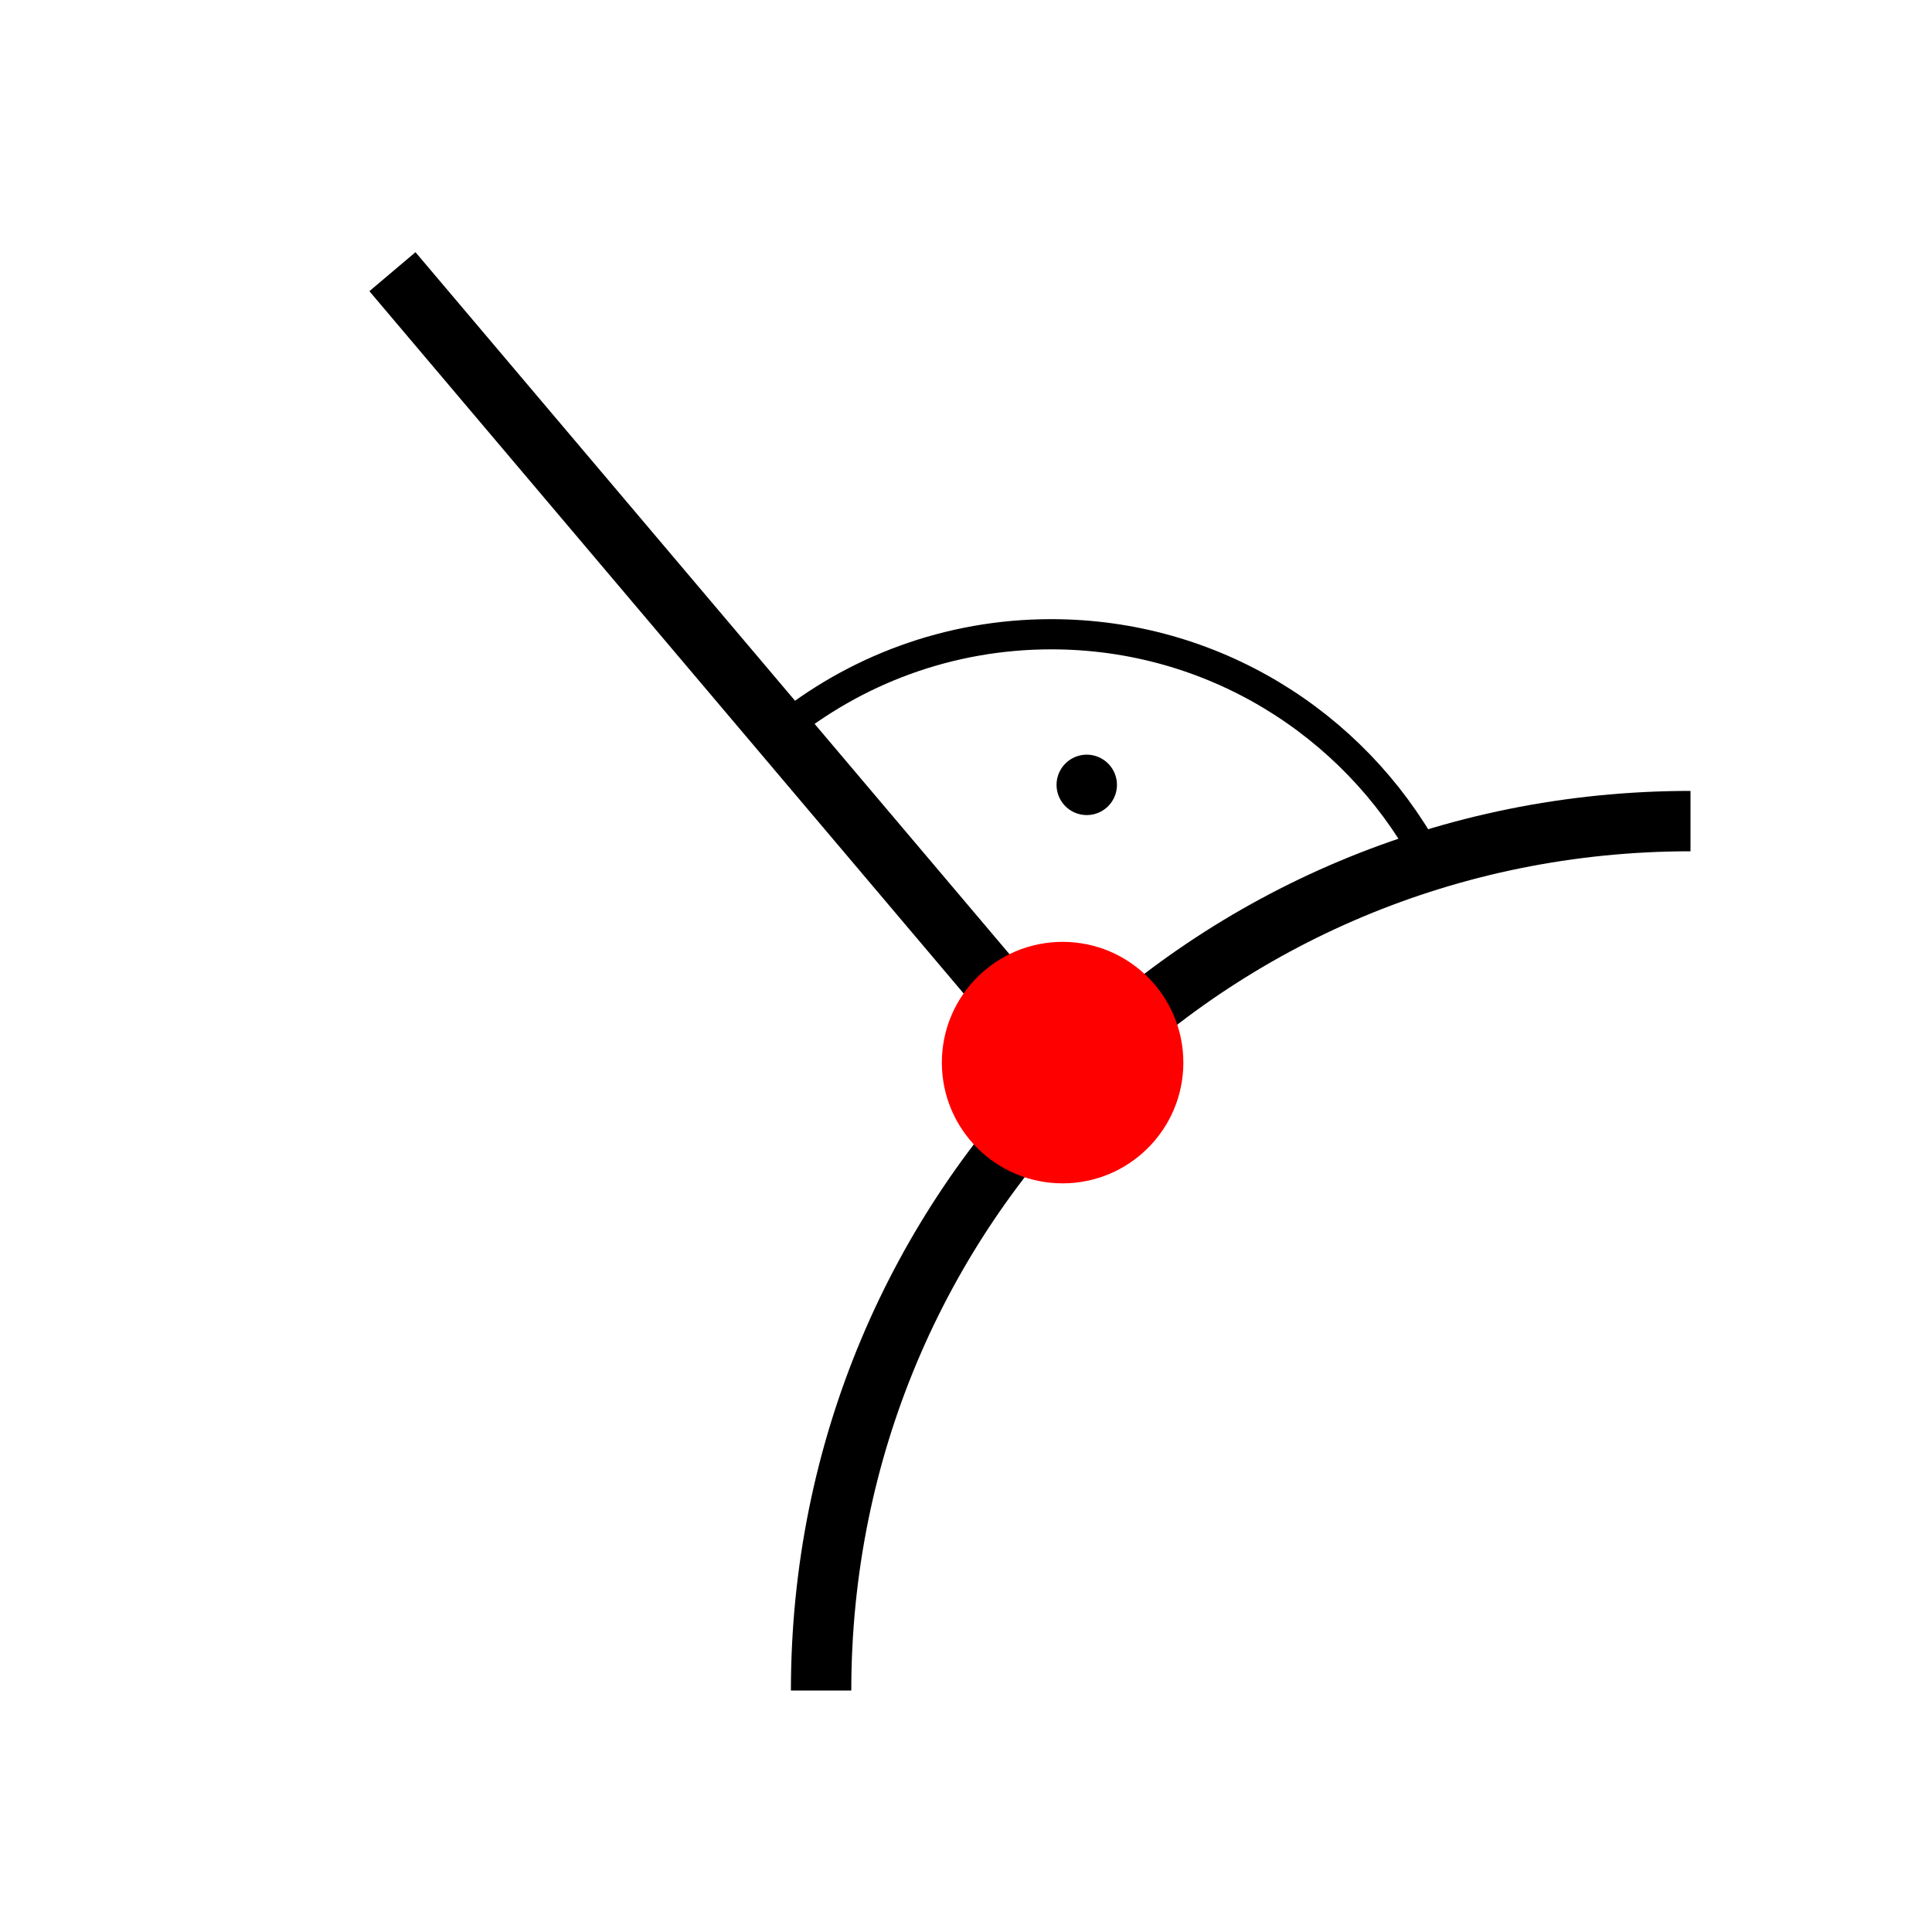 <svg width="512" xmlns="http://www.w3.org/2000/svg" height="512">
<defs/>
<g transform="translate(0 492)">
<g fill="none" stroke="#000" stroke-width="16">
<path d="m104-420 176,208"/>
<path d="m217.6-44c0-128 102.4-230.4 230.4-230.4"/>
</g>
<path fill="#f00" d="m16.5,4.5c0,.552-.448,1-1,1-.552,0-1-.448-1-1 0-.552 .448-1 1-1 .552,0 1,.448 1,1z" transform="matrix(32 0 0 -32 -214.4 -66.4)"/>
<path fill="none" stroke="#000" stroke-linejoin="round" stroke-linecap="round" stroke-width="8" d="m206.827-298.318c19.549-16 44.54-25.599 71.773-25.599 42.749,0 79.974,23.655 99.298,58.59"/>
<path d="m296,224a8,8 0 1,1 -16,0 8,8 0 1,1 16,0z" transform="translate(0 -508)"/>
</g>
</svg>
